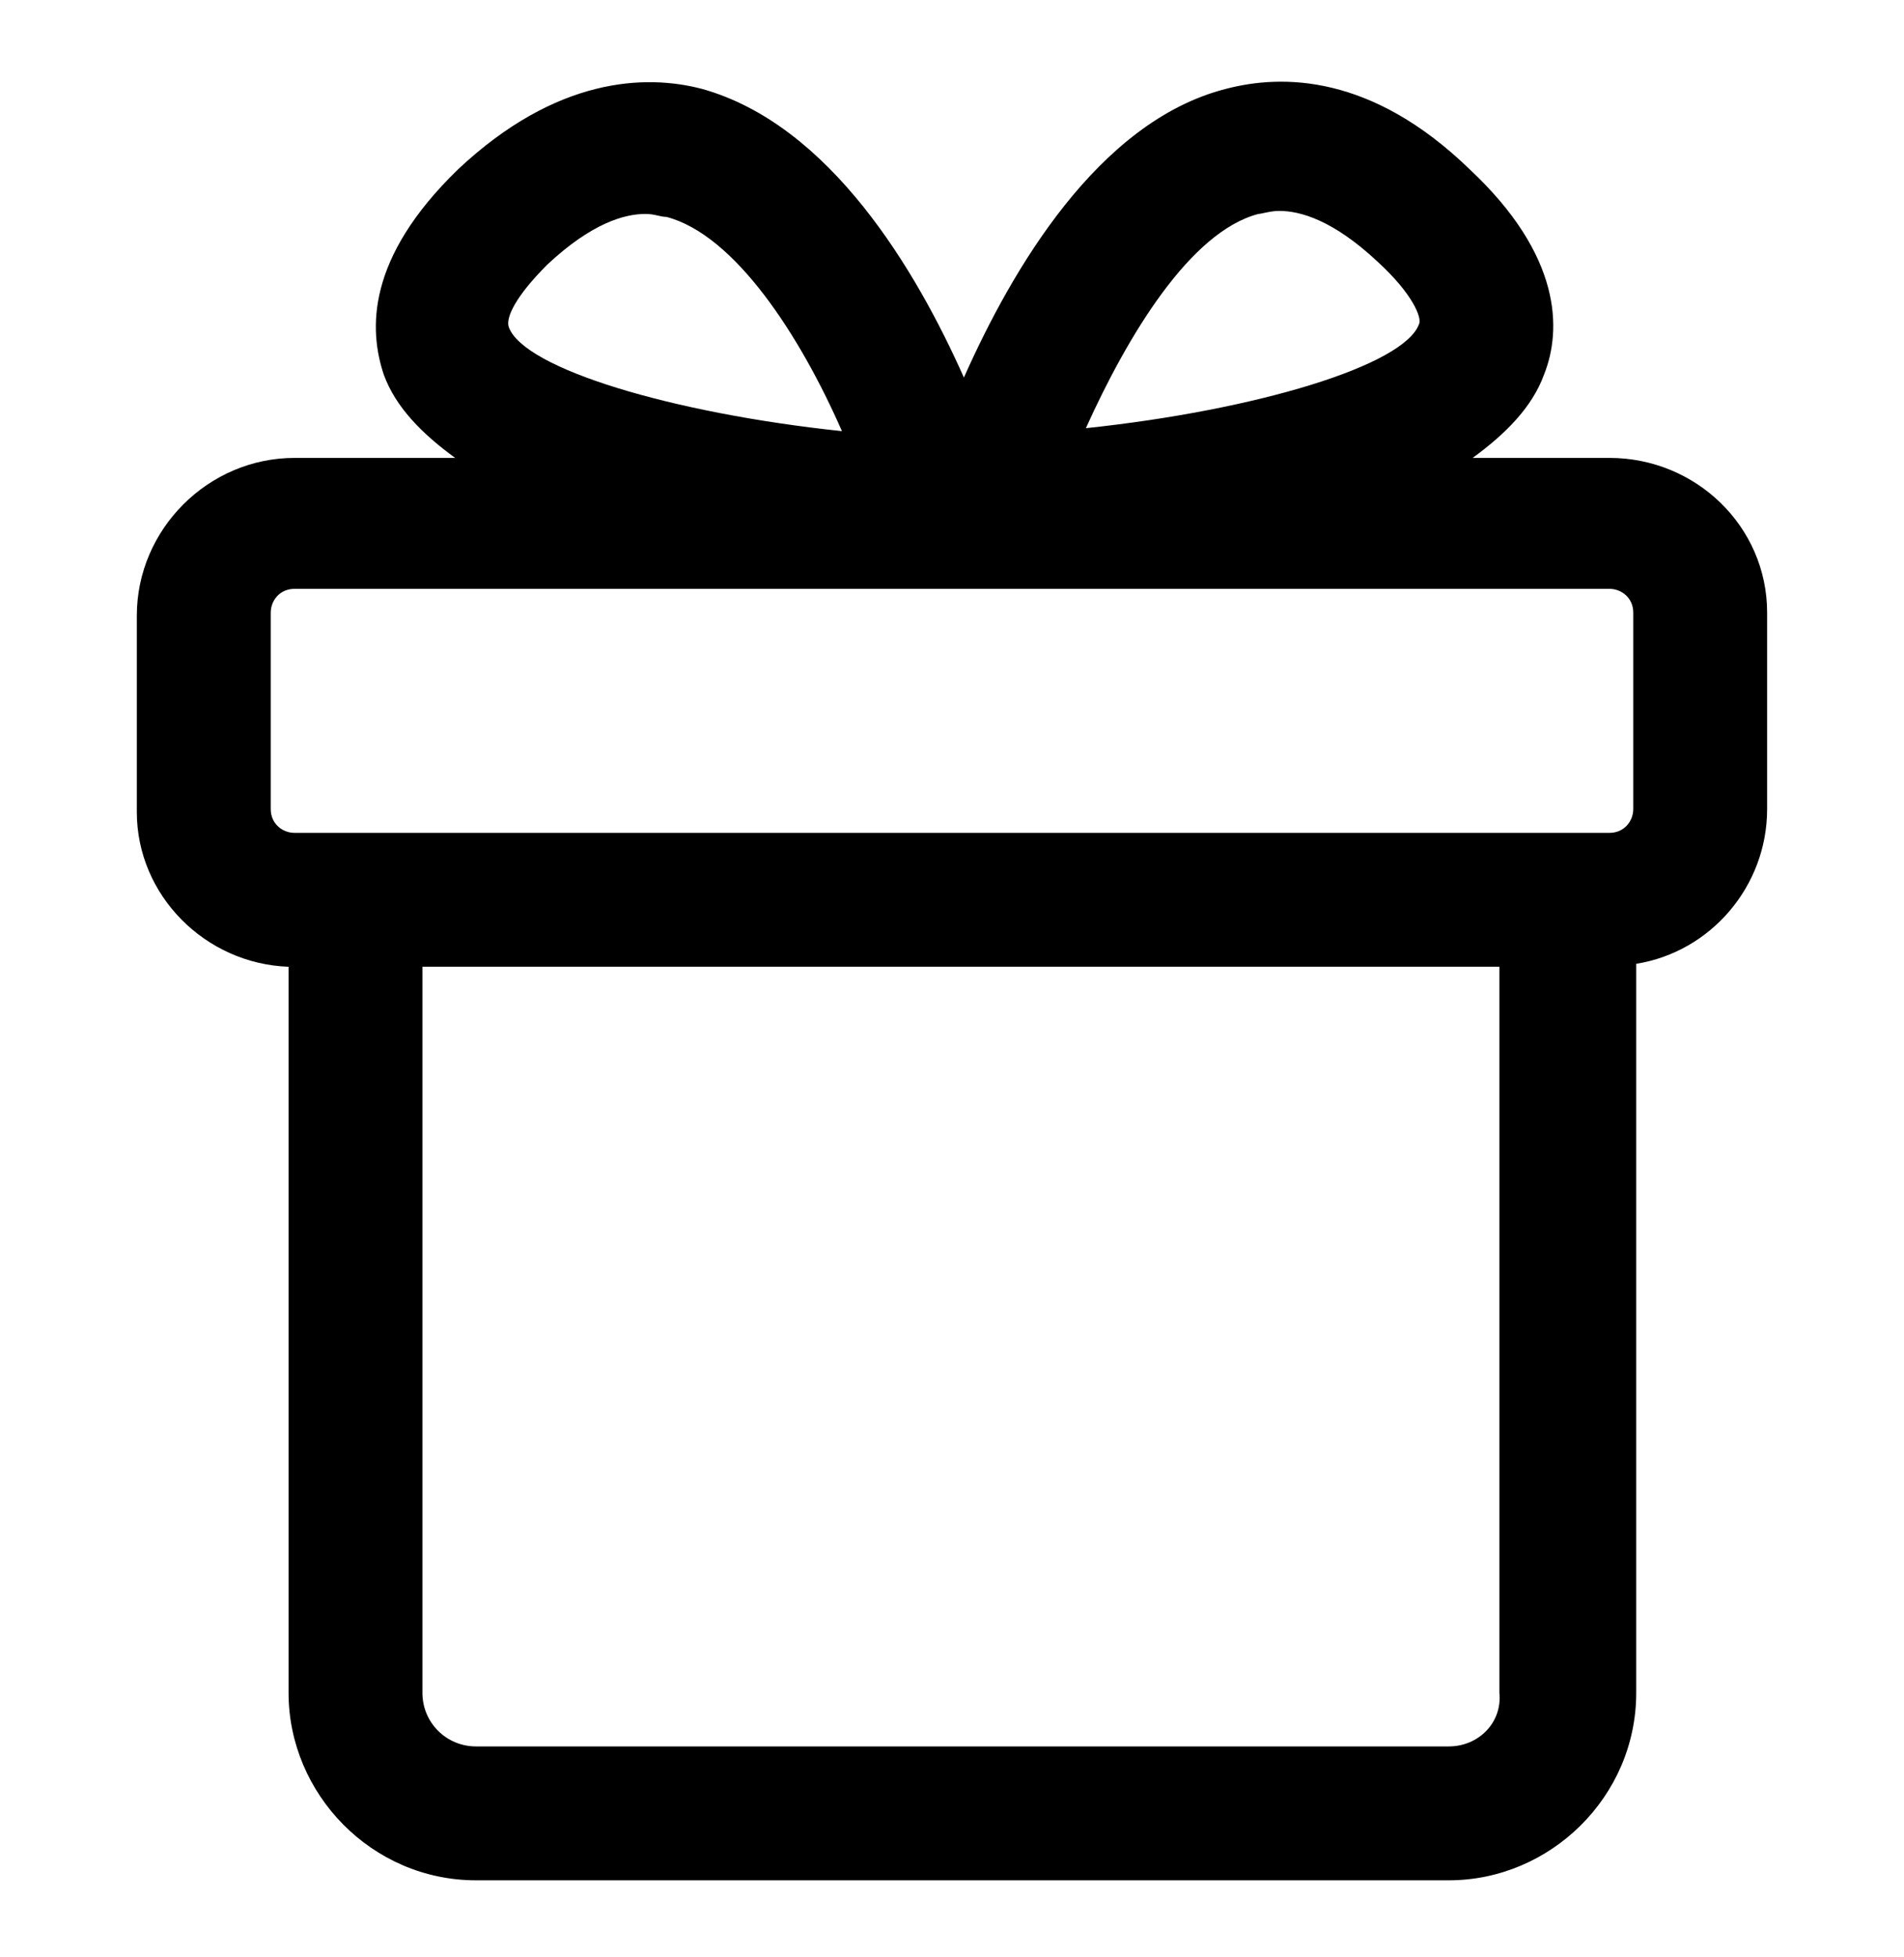 <svg width="36" height="37" viewBox="0 0 36 37" fill="none" xmlns="http://www.w3.org/2000/svg">
<path d="M30.431 8.656H27.844C28.462 8.206 28.969 7.7 29.194 7.081C29.531 6.237 29.531 4.831 27.787 3.2C25.931 1.4 24.244 1.4 23.175 1.681C20.756 2.3 19.125 5.112 18.225 7.137C17.325 5.112 15.694 2.356 13.275 1.681C12.206 1.4 10.519 1.456 8.662 3.2C6.919 4.887 6.975 6.237 7.256 7.081C7.481 7.7 7.987 8.206 8.606 8.656H5.569C3.937 8.656 2.587 10.006 2.587 11.637V15.35C2.587 16.925 3.881 18.219 5.456 18.275V32C5.456 33.913 7.031 35.544 9 35.544H27.394C29.306 35.544 30.937 33.969 30.937 32V18.219C32.344 17.994 33.412 16.756 33.412 15.294V11.581C33.412 9.95 32.062 8.656 30.431 8.656ZM23.794 4.044C23.85 4.044 24.019 3.987 24.187 3.987C24.581 3.987 25.2 4.156 26.044 4.944C26.719 5.562 26.887 6.012 26.831 6.125C26.55 6.912 23.737 7.756 20.531 8.094C21.319 6.35 22.5 4.381 23.794 4.044ZM10.35 5C11.194 4.212 11.812 4.044 12.206 4.044C12.375 4.044 12.487 4.1 12.6 4.1C13.894 4.437 15.131 6.35 15.919 8.15C12.712 7.812 9.9 6.969 9.619 6.181C9.562 6.012 9.731 5.619 10.35 5ZM5.119 15.294V11.581C5.119 11.356 5.287 11.131 5.569 11.131H30.431C30.656 11.131 30.881 11.3 30.881 11.581V15.294C30.881 15.519 30.712 15.744 30.431 15.744H5.569C5.344 15.744 5.119 15.575 5.119 15.294ZM27.394 33.013H9C8.437 33.013 7.987 32.562 7.987 32V18.275H28.35V32C28.406 32.562 27.956 33.013 27.394 33.013Z" fill="black"/>
</svg>
